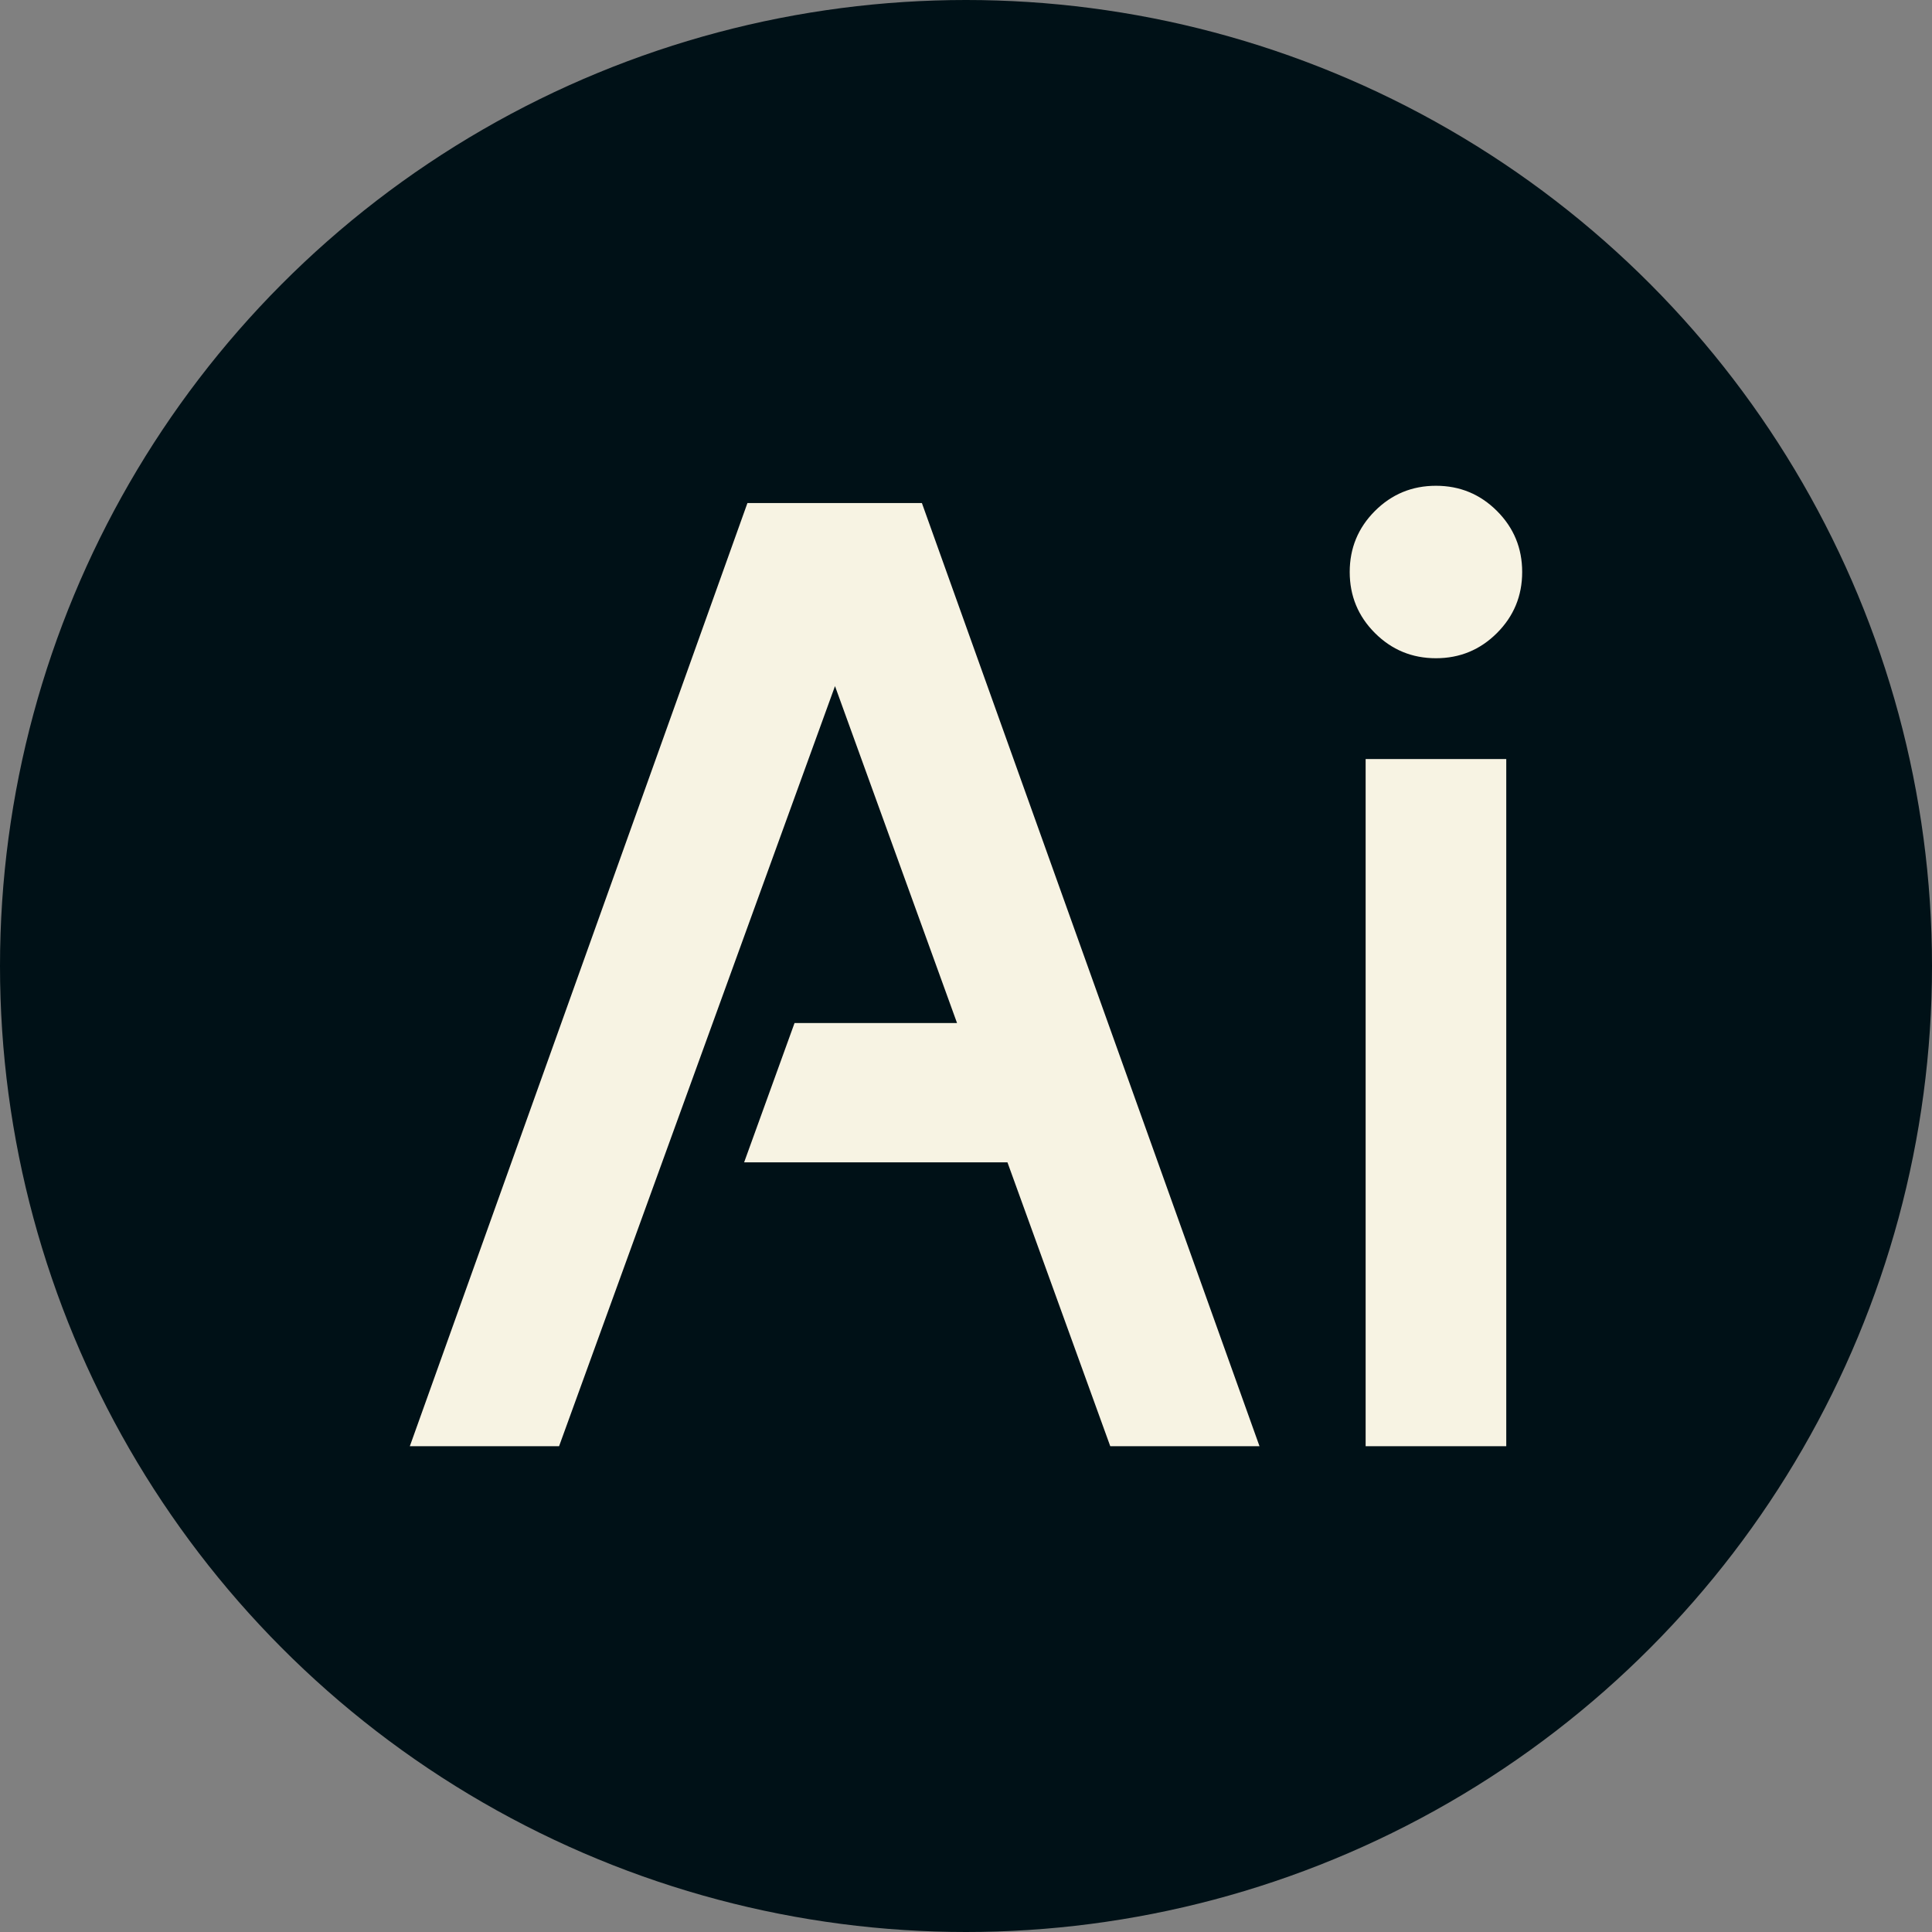 <svg xmlns="http://www.w3.org/2000/svg" viewBox="0 0 512 512"><rect x="0" y="0" width="512" height="512" fill="#808080" stroke="none"/><circle cx="256" cy="256" r="256" fill="#001117"/><path d="M7.031 0L96.504-249.961L142.734-249.961L232.207 0L192.656 0L165.410-75.234L95.625-75.234L108.984-112.148L152.051-112.148L119.707-201.445L46.582 0L7.031 0ZM256.113-231.680L256.113-231.680Q256.113-241.172 262.793-247.852Q269.473-254.531 278.965-254.531L278.965-254.531Q288.457-254.531 295.137-247.852Q301.816-241.172 301.816-231.680L301.816-231.680Q301.816-222.188 295.137-215.508Q288.457-208.828 278.965-208.828L278.965-208.828Q269.473-208.828 262.793-215.508Q256.113-222.188 256.113-231.680ZM260.332 0L260.332-182.109L297.598-182.109L297.598 0L260.332 0Z" fill="#f7f3e3" transform="translate(101.576, 383.266)"/></svg>